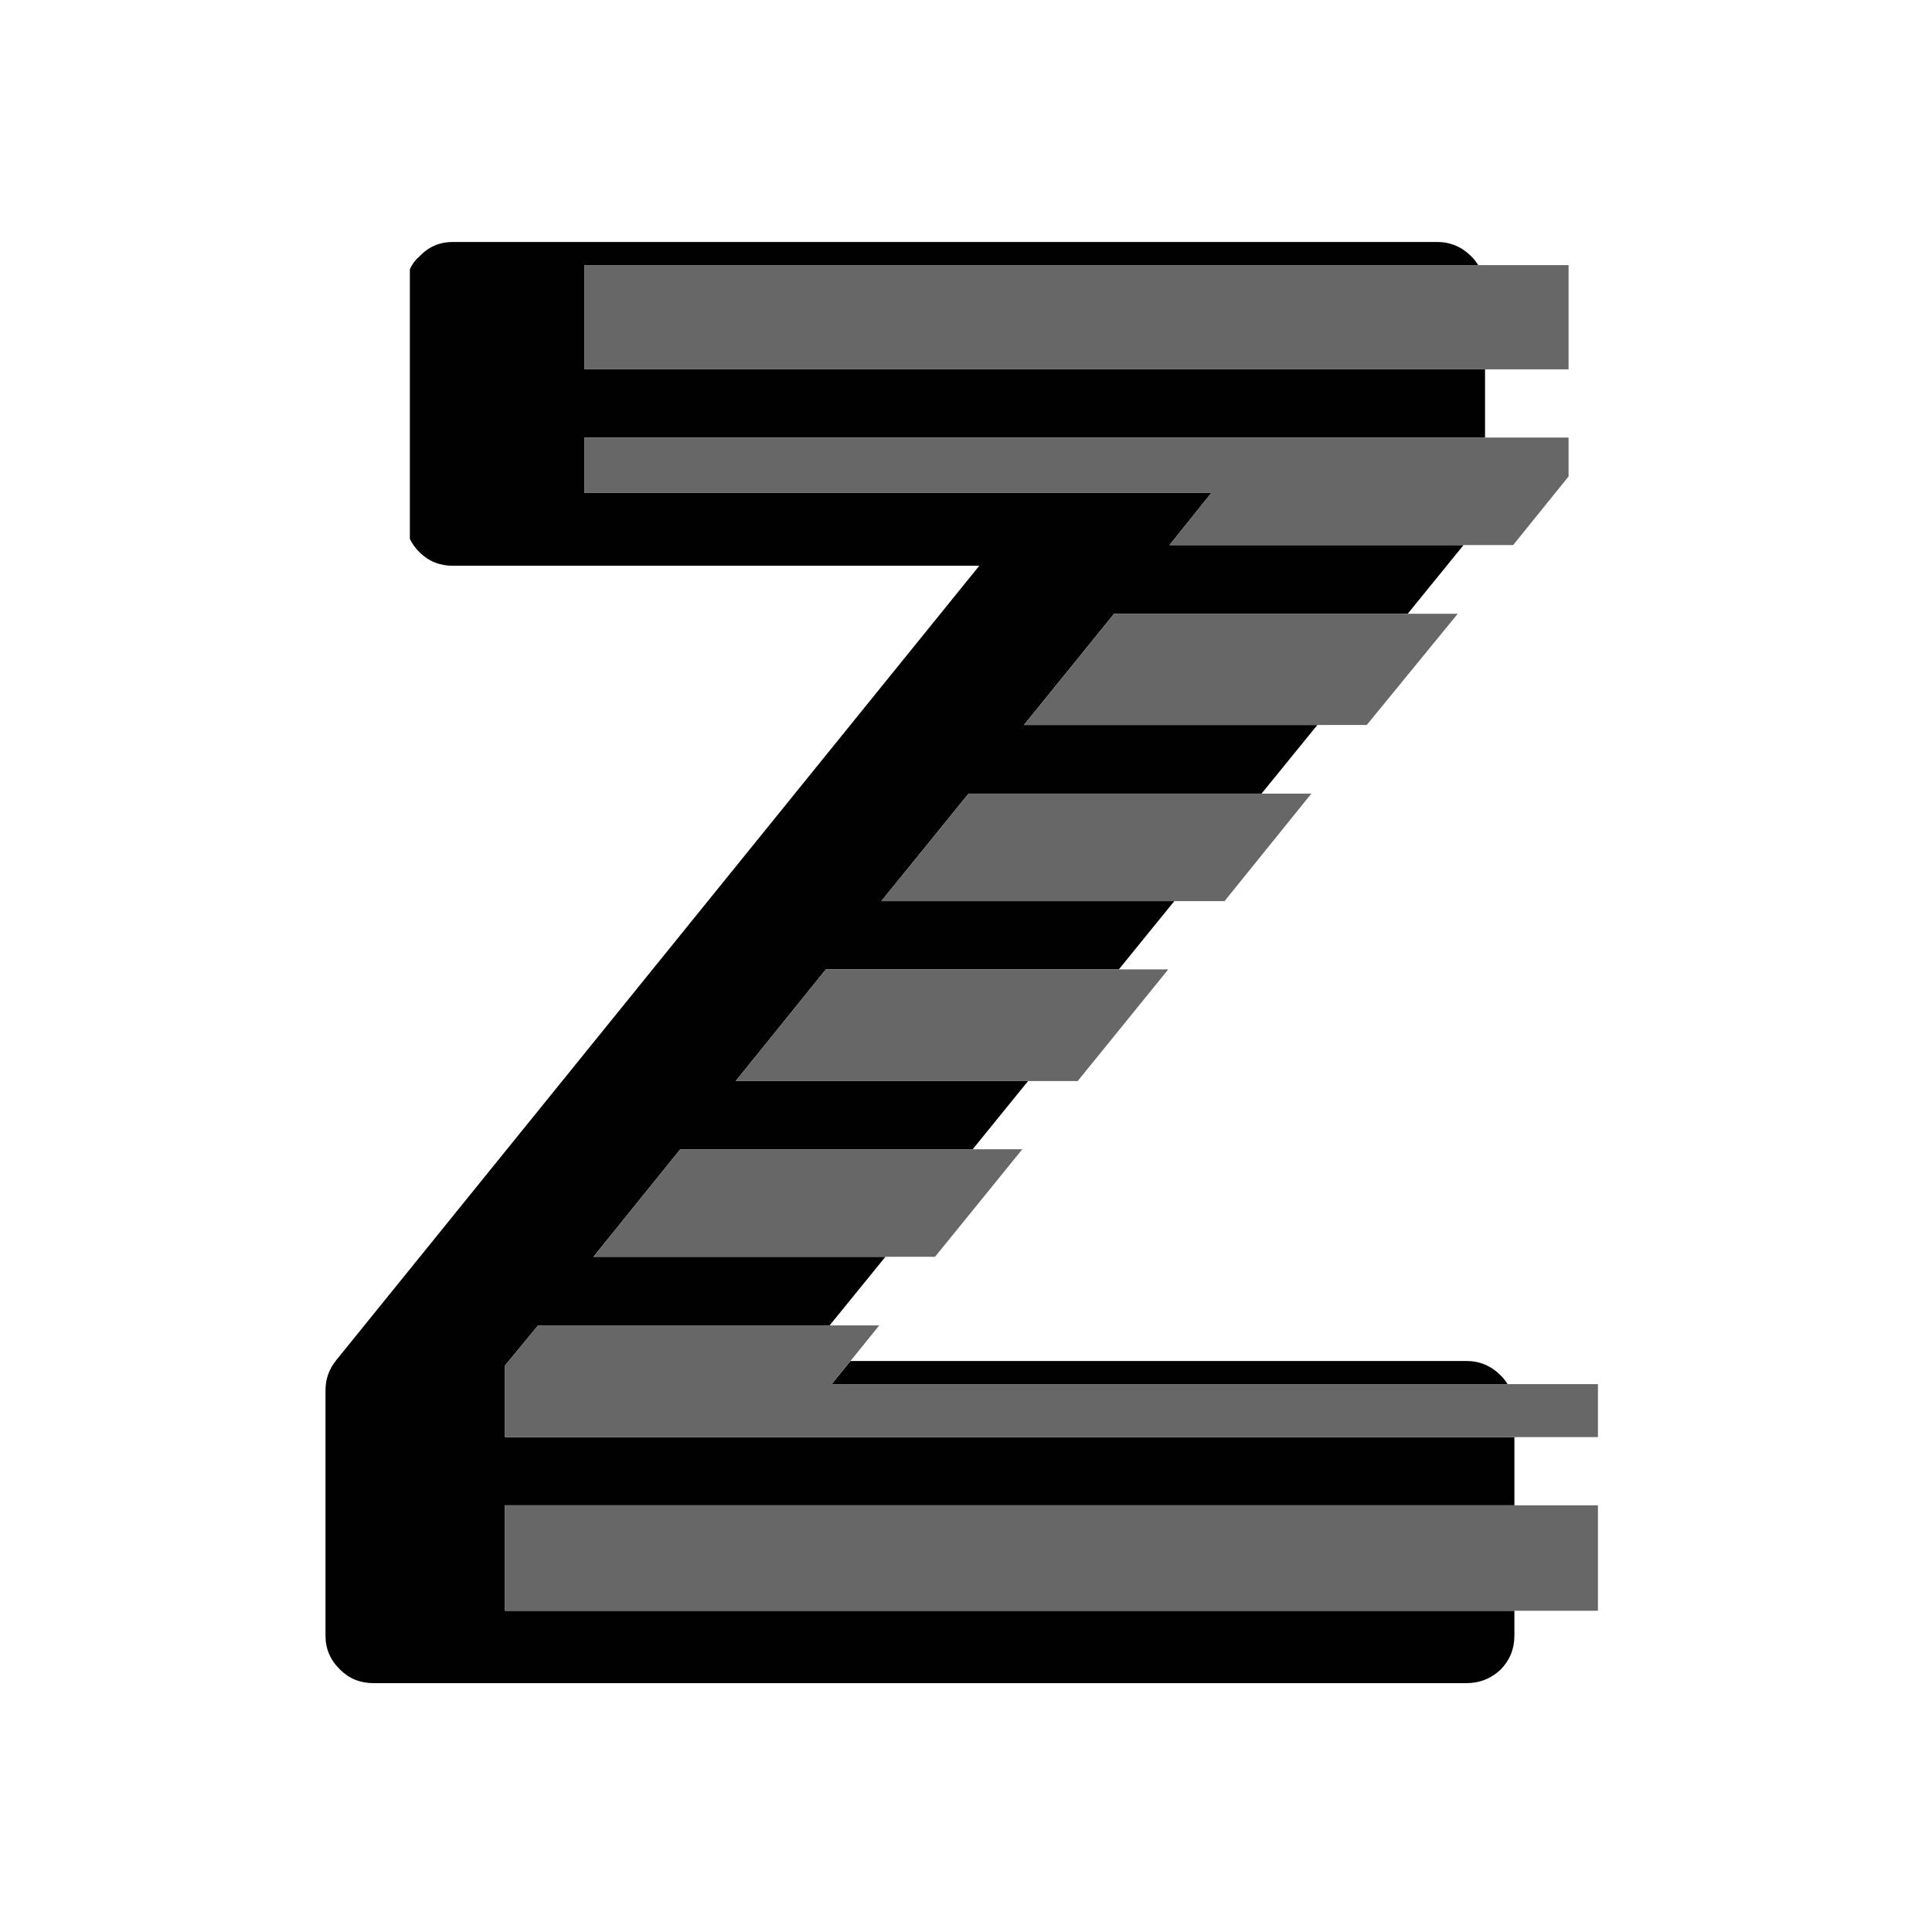 <?xml version="1.0" encoding="utf-8"?>
<!-- Generator: Adobe Illustrator 16.0.0, SVG Export Plug-In . SVG Version: 6.00 Build 0)  -->
<!DOCTYPE svg PUBLIC "-//W3C//DTD SVG 1.1//EN" "http://www.w3.org/Graphics/SVG/1.1/DTD/svg11.dtd">
<svg version="1.1" id="Layer_1" xmlns="http://www.w3.org/2000/svg" xmlns:xlink="http://www.w3.org/1999/xlink" x="0px" y="0px"
	 width="400px" height="400px" viewBox="0 0 400 400" enable-background="new 0 0 400 400" xml:space="preserve">
<g>
	<g>
		<path fill-rule="evenodd" clip-rule="evenodd" fill="#010101" d="M307.462,76.466v14.128H120.986v11.474h129.796l-8.647,10.786
			h60.873l-11.557,14.215h-60.789l-18.664,23.029h60.746l-11.56,14.214h-60.659l-18.065,22.261h60.66l-11.474,14.127h-60.66
			l-18.665,23.116h60.533l-11.474,14.128h-60.533l-17.979,22.26h60.448l-11.558,14.213h-60.361l-6.85,8.305v14.812h208.993v14.128
			H104.548v21.831h208.993v5.138c0,2.738-0.941,5.08-2.826,7.021c-1.998,1.885-4.367,2.825-7.105,2.825H77.32
			c-2.739,0-5.051-0.94-6.935-2.825c-1.998-1.94-2.996-4.282-2.996-7.021v-50.771c0-2.34,0.741-4.423,2.226-6.25L202.75,117.135
			H93.759c-2.739,0-5.05-0.941-6.935-2.823c-0.856-0.857-1.512-1.771-1.968-2.742V55.748c0.456-1.027,1.111-1.912,1.968-2.653
			c1.885-1.999,4.195-2.998,6.935-2.998h203.771c2.74,0,5.108,0.999,7.106,2.998c0.563,0.56,1.031,1.159,1.413,1.797H120.986v21.574
			H307.462z M312.128,286.572H172.186l3.896-4.794h127.528c2.738,0,5.107,0.999,7.105,2.997
			C311.276,285.336,311.746,285.936,312.128,286.572z"/>
		<path fill-rule="evenodd" clip-rule="evenodd" fill="#676767" d="M307.462,76.466H120.986V54.892h185.063h18.707v21.574H307.462z
			 M307.462,90.594h17.294v8.049l-11.474,14.211h-10.274h-60.873l8.647-10.786H120.986V90.594H307.462z M261.185,164.312h10.317
			l-17.979,22.261H243.12h-60.66l18.065-22.261H261.185z M291.451,127.068h10.359l-18.837,23.029h-10.229h-60.746l18.664-23.029
			H291.451z M231.646,200.699h10.231l-18.749,23.116h-10.274h-60.533l18.665-23.116H231.646z M201.381,237.943h10.274l-18.065,22.26
			h-10.273h-60.448l17.979-22.26H201.381z M313.541,311.66h17.294v21.831h-17.294H104.548V311.66H313.541z M312.128,286.572h18.707
			v10.96h-17.294H104.548v-14.812l6.85-8.305h60.361h10.272l-5.95,7.362l-3.896,4.794H312.128z"/>
	</g>
</g>
</svg>
